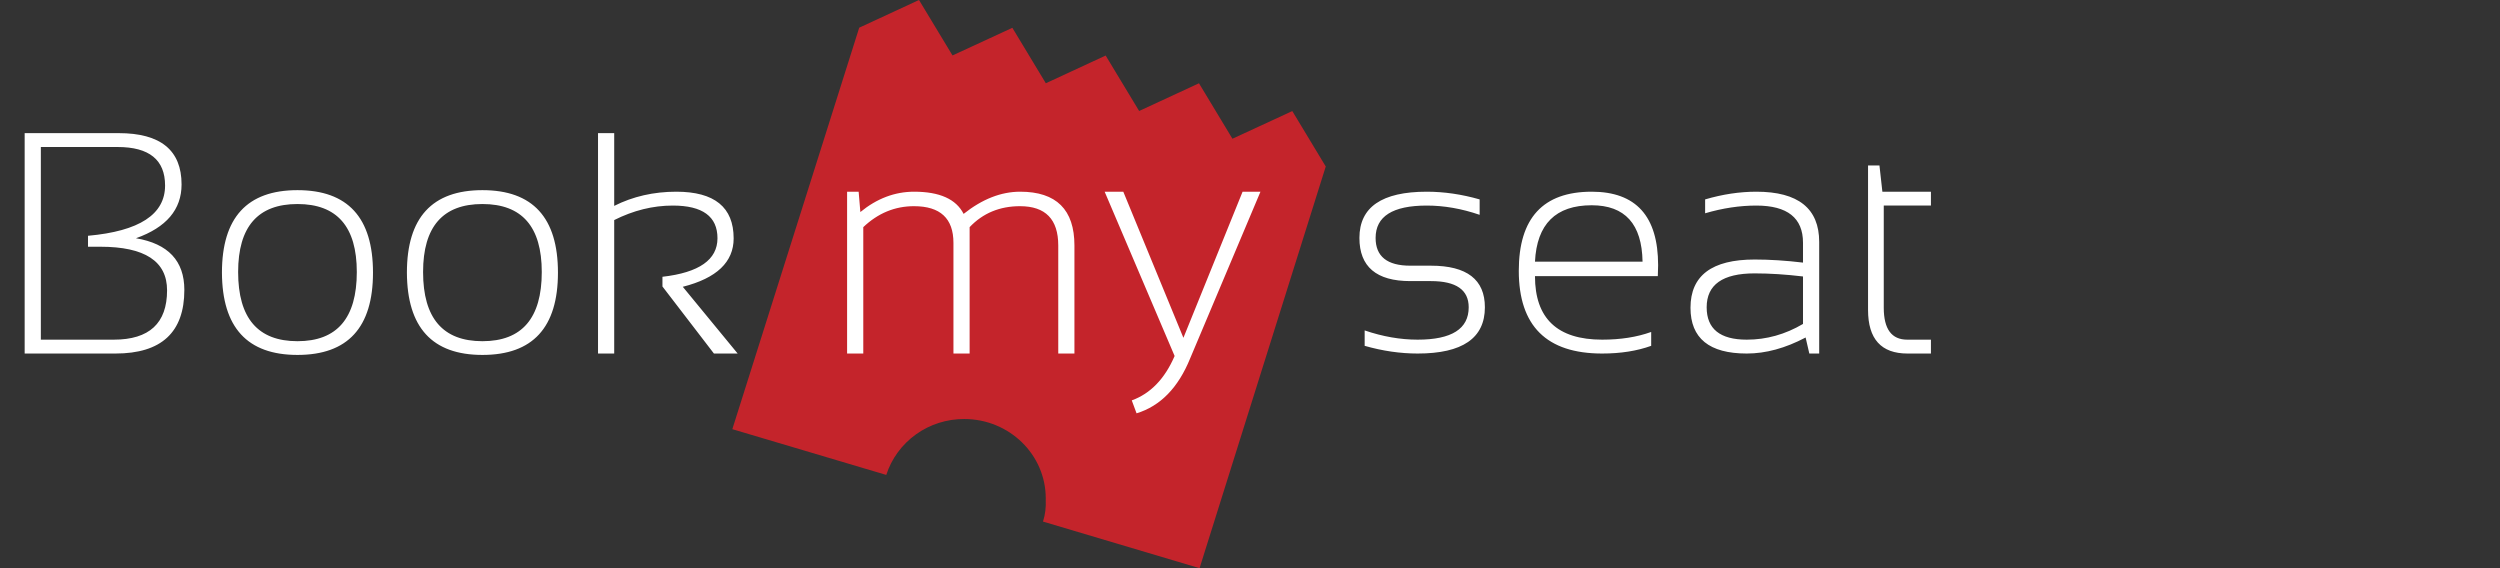 <svg width="198" height="45" viewBox="0 0 198 45" fill="none" xmlns="http://www.w3.org/2000/svg">
<rect x="0" y="0" width="198" height="45" fill="#333333" stroke="none"/>
<path d="M105 13.188L102.35 8.796L97.609 10.988L94.959 6.596L90.22 8.79L87.568 4.398L82.83 6.594L80.178 2.202L75.439 4.392L72.785 0L68.05 2.193L58 33.99L70.192 37.614C70.608 36.325 71.431 35.201 72.541 34.404C73.651 33.608 74.991 33.181 76.364 33.186C79.932 33.186 82.824 36 82.824 39.472L82.822 39.599C82.852 40.168 82.784 40.745 82.606 41.309L95.005 45L105 13.186" fill="#C4242B"/>
<path d="M1.953 28V10.544H9.399C12.72 10.544 14.38 11.899 14.38 14.609C14.38 16.595 13.175 18.015 10.767 18.869C13.322 19.3 14.6 20.664 14.6 22.959C14.6 26.32 12.781 28 9.143 28H1.953ZM9.009 26.901C11.825 26.901 13.232 25.599 13.232 22.995C13.232 20.692 11.47 19.541 7.947 19.541H6.97V18.674C11.039 18.308 13.074 16.981 13.074 14.694C13.074 12.66 11.82 11.643 9.314 11.643H3.235V26.901H9.009ZM18.86 21.543C18.86 25.197 20.426 27.023 23.56 27.023C26.693 27.023 28.259 25.197 28.259 21.543C28.259 17.954 26.693 16.159 23.56 16.159C20.426 16.159 18.86 17.954 18.86 21.543ZM17.578 21.591C17.578 17.238 19.572 15.06 23.56 15.06C27.547 15.06 29.541 17.238 29.541 21.591C29.541 25.937 27.547 28.11 23.56 28.11C19.588 28.11 17.594 25.937 17.578 21.591ZM33.508 21.543C33.508 25.197 35.075 27.023 38.208 27.023C41.341 27.023 42.908 25.197 42.908 21.543C42.908 17.954 41.341 16.159 38.208 16.159C35.075 16.159 33.508 17.954 33.508 21.543ZM32.227 21.591C32.227 17.238 34.22 15.06 38.208 15.06C42.196 15.06 44.19 17.238 44.19 21.591C44.19 25.937 42.196 28.11 38.208 28.11C34.237 28.11 32.243 25.937 32.227 21.591ZM47.363 28V10.544H48.645V16.306C50.134 15.557 51.774 15.183 53.565 15.183C56.592 15.183 58.105 16.416 58.105 18.881C58.105 20.753 56.763 22.031 54.077 22.714L58.423 28H56.543L52.466 22.69V21.921C55.371 21.587 56.824 20.57 56.824 18.869C56.824 17.144 55.644 16.281 53.284 16.281C51.713 16.281 50.167 16.664 48.645 17.429V28H47.363ZM67.09 28V15.183H68.005L68.14 16.794C69.45 15.72 70.87 15.183 72.4 15.183C74.418 15.183 75.724 15.769 76.318 16.94C77.791 15.769 79.285 15.183 80.798 15.183C83.663 15.183 85.095 16.603 85.095 19.443V28H83.814V19.443C83.814 17.368 82.804 16.33 80.786 16.33C79.175 16.33 77.844 16.884 76.794 17.99V28H75.513V19.235C75.513 17.299 74.471 16.33 72.388 16.33C70.874 16.33 69.535 16.884 68.372 17.99V28H67.09ZM87.488 15.183H88.965L93.726 26.755L98.413 15.183H99.829L94.263 28.378C93.319 30.706 91.903 32.158 90.015 32.736L89.636 31.711C91.117 31.174 92.249 30.002 93.03 28.195L87.488 15.183ZM108.081 27.39V26.169C109.505 26.657 110.905 26.901 112.28 26.901C114.974 26.901 116.321 26.047 116.321 24.338C116.321 22.954 115.324 22.263 113.33 22.263H111.694C109.009 22.263 107.666 21.123 107.666 18.845C107.666 16.403 109.444 15.183 113 15.183C114.368 15.183 115.763 15.386 117.188 15.793V17.014C115.763 16.525 114.368 16.281 113 16.281C110.299 16.281 108.948 17.136 108.948 18.845C108.948 20.31 109.863 21.042 111.694 21.042H113.33C116.178 21.042 117.603 22.141 117.603 24.338C117.603 26.779 115.828 28 112.28 28C110.905 28 109.505 27.797 108.081 27.39ZM126.062 15.183C129.569 15.183 131.323 17.123 131.323 21.005C131.323 21.282 131.315 21.571 131.299 21.872H121.57C121.57 25.225 123.344 26.901 126.892 26.901C128.349 26.901 129.643 26.698 130.774 26.291V27.39C129.643 27.797 128.349 28 126.892 28C122.489 28 120.288 25.815 120.288 21.445C120.288 17.27 122.213 15.183 126.062 15.183ZM121.57 20.725H130.09C130.042 17.746 128.699 16.257 126.062 16.257C123.214 16.257 121.716 17.746 121.57 20.725ZM133.887 24.375C133.887 21.827 135.579 20.554 138.965 20.554C140.161 20.554 141.439 20.635 142.798 20.798V19.223C142.798 17.262 141.565 16.281 139.099 16.281C137.781 16.281 136.43 16.485 135.046 16.892V15.793C136.43 15.386 137.781 15.183 139.099 15.183C142.419 15.183 144.08 16.509 144.08 19.162V28H143.298L143.005 26.73C141.402 27.577 139.848 28 138.342 28C135.372 28 133.887 26.791 133.887 24.375ZM138.965 21.652C136.434 21.652 135.168 22.547 135.168 24.338C135.168 26.047 136.226 26.901 138.342 26.901C139.905 26.901 141.39 26.486 142.798 25.656V21.896C141.439 21.734 140.161 21.652 138.965 21.652ZM147.949 13.107H148.853L149.084 15.183H152.93V16.281H149.194V24.375C149.194 26.059 149.813 26.901 151.05 26.901H152.93V28H151.074C148.991 28 147.949 26.849 147.949 24.545V13.107Z" fill="white"/>
</svg>

